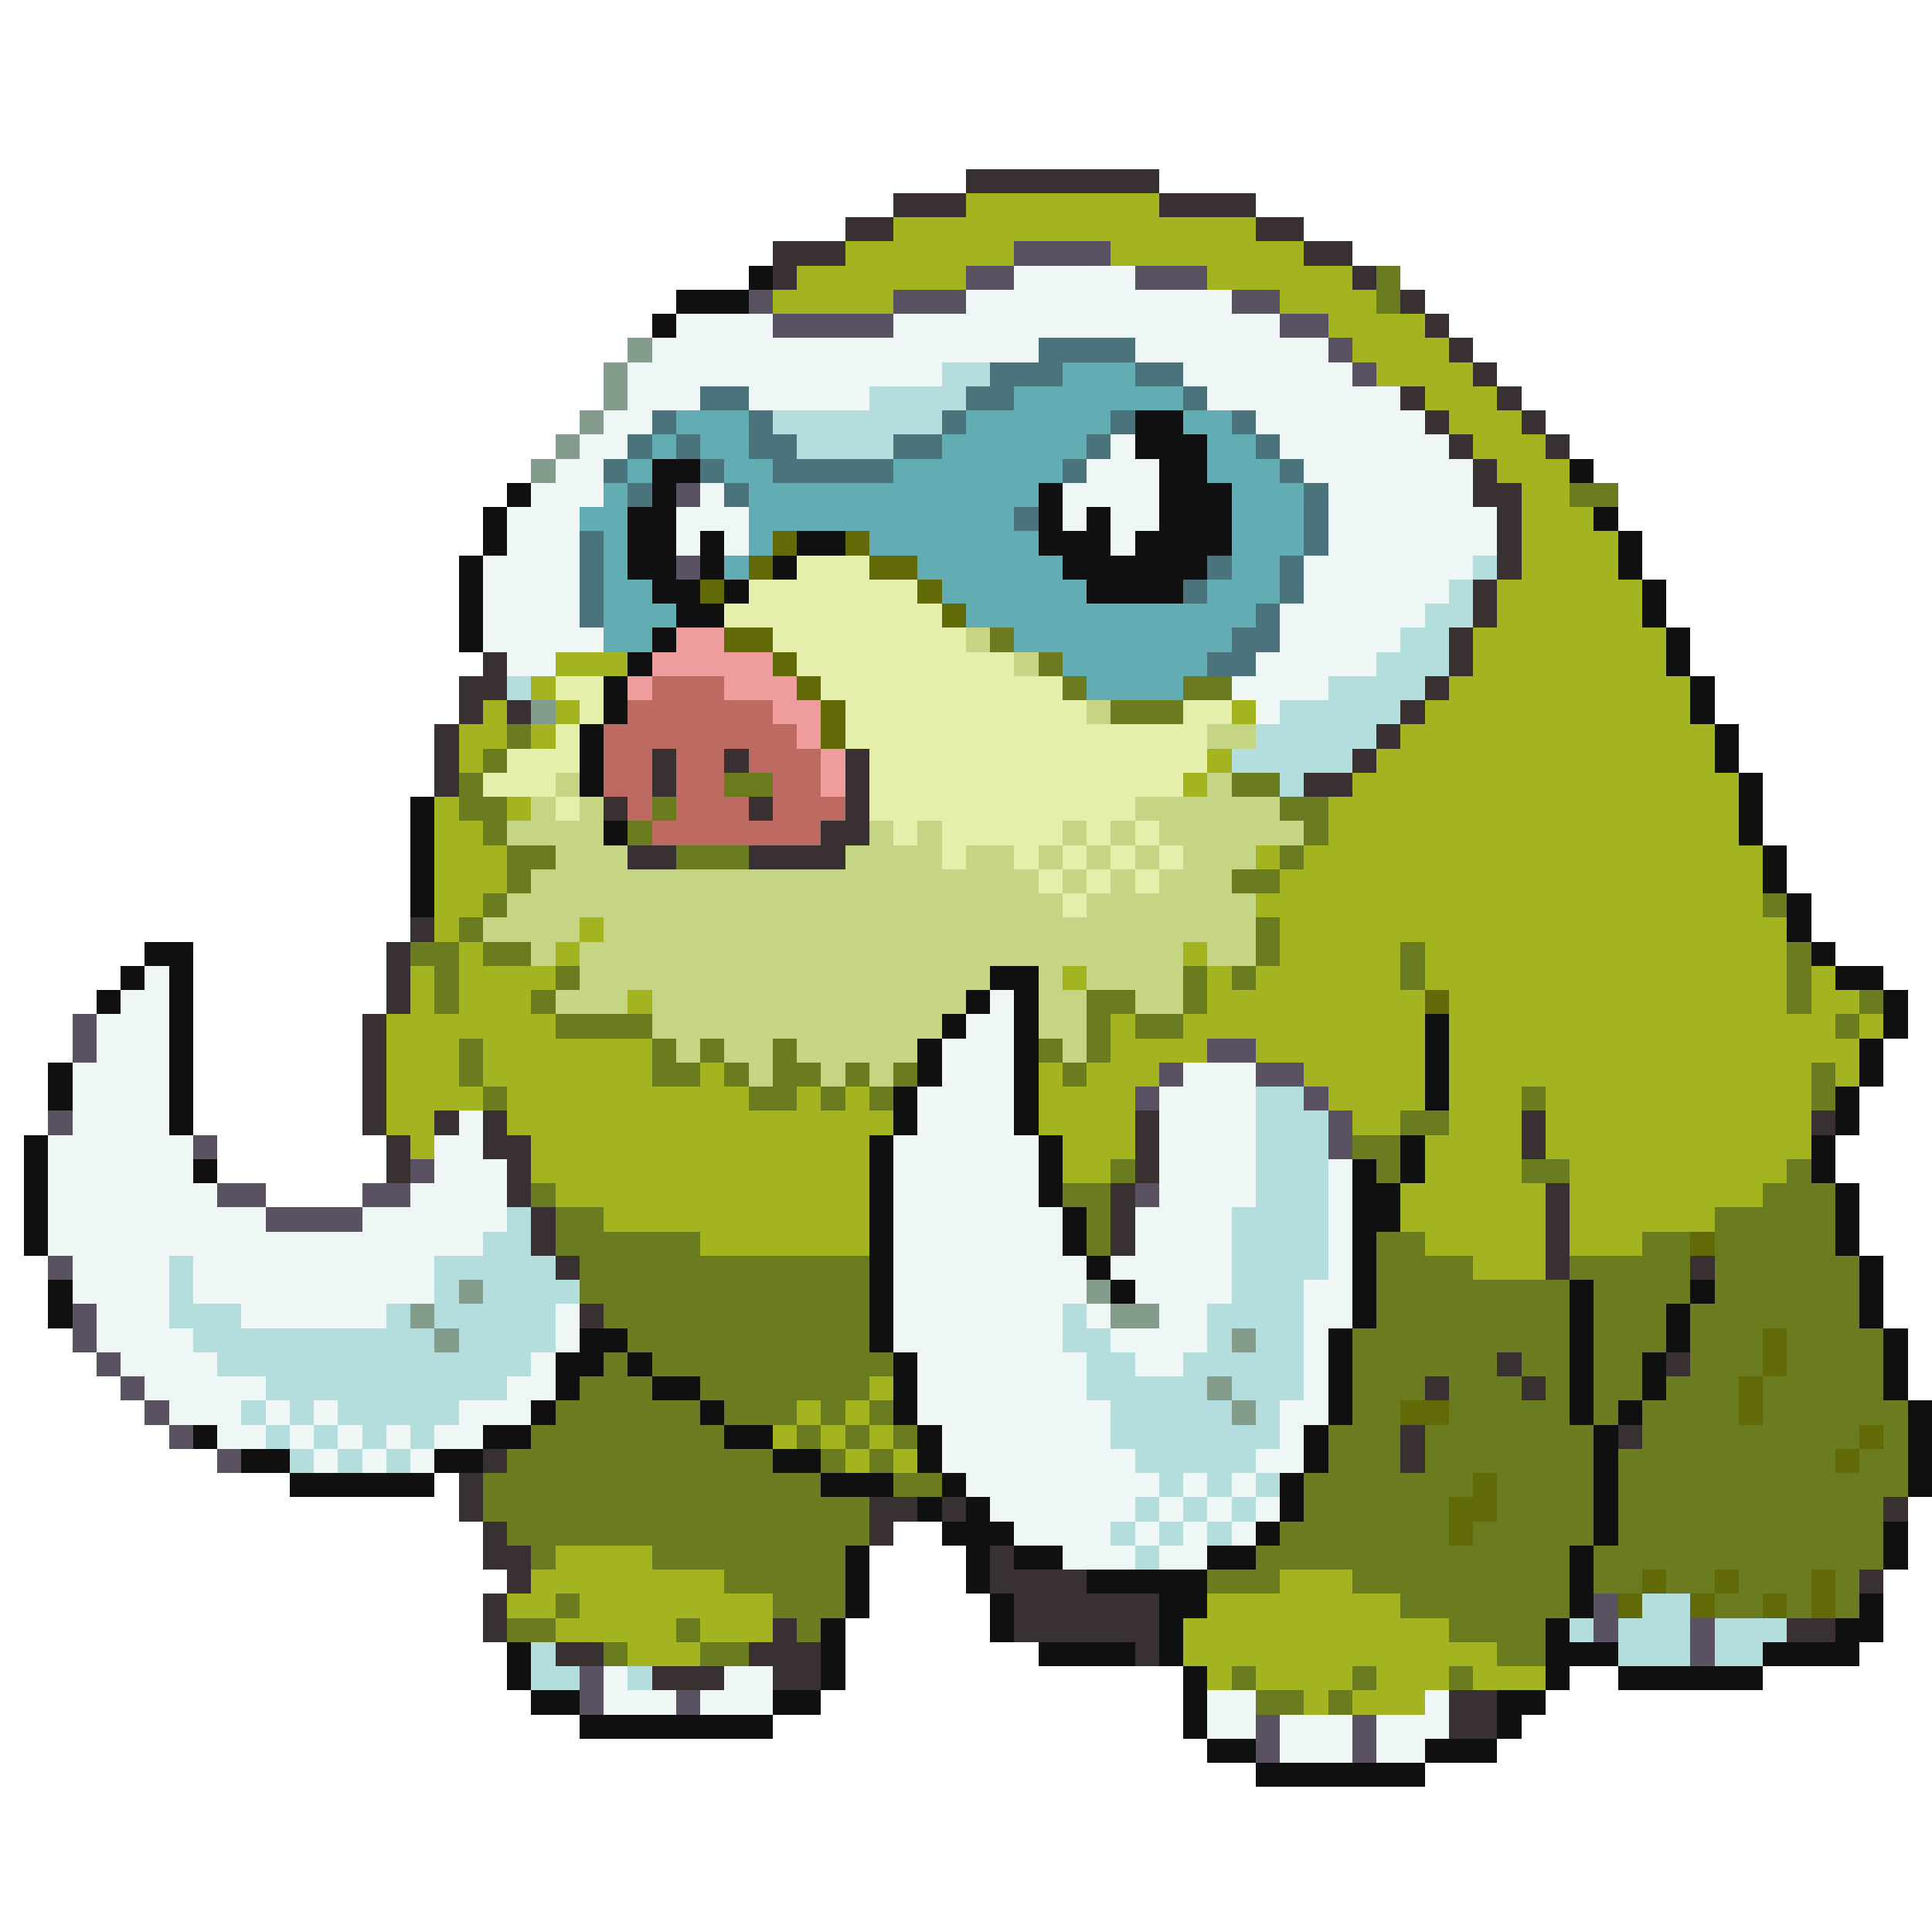 <svg xmlns="http://www.w3.org/2000/svg" viewBox="0 -0.5 80 80" shape-rendering="crispEdges">
<path stroke="#393131" d="M40 7h8M37 8h3M48 8h4M35 9h2M52 9h2M32 10h3M54 10h2M32 11h1M56 11h1M58 12h1M59 13h1M60 14h1M61 15h1M58 16h1M62 16h1M59 17h1M63 17h1M60 18h1M64 18h1M61 19h1M61 20h2M62 21h1M62 22h1M62 23h1M61 24h1M61 25h1M60 26h1M20 27h1M60 27h1M19 28h2M59 28h1M19 29h1M21 29h1M58 29h1M18 30h1M57 30h1M18 31h1M27 31h1M30 31h1M35 31h1M56 31h1M18 32h1M27 32h1M35 32h1M54 32h2M25 33h1M31 33h1M35 33h1M34 34h2M26 35h2M31 35h4M17 38h1M16 39h1M16 40h1M16 41h1M15 42h1M15 43h1M15 44h1M15 45h1M15 46h1M18 46h1M20 46h1M47 46h1M63 46h1M75 46h1M16 47h1M20 47h2M47 47h1M63 47h1M16 48h1M21 48h1M47 48h1M21 49h1M46 49h1M64 49h1M22 50h1M46 50h1M64 50h1M22 51h1M46 51h1M64 51h1M23 52h1M64 52h1M70 52h1M24 54h1M62 56h1M69 56h1M59 57h1M63 57h1M58 59h1M67 59h1M20 60h1M58 60h1M19 61h1M19 62h1M36 62h2M39 62h1M78 62h1M20 63h1M36 63h1M20 64h2M41 64h1M21 65h1M41 65h4M77 65h1M20 66h1M42 66h6M20 67h1M32 67h1M42 67h6M74 67h2M23 68h2M31 68h3M47 68h1M27 69h3M32 69h2M60 70h2M60 71h2" />
<path stroke="#a4b420" d="M40 8h8M37 9h15M35 10h7M46 10h8M33 11h7M50 11h6M32 12h5M53 12h4M55 13h4M56 14h4M57 15h4M59 16h3M60 17h3M61 18h3M62 19h3M63 20h2M63 21h3M63 22h4M63 23h4M62 24h6M62 25h6M61 26h8M23 27h3M61 27h8M22 28h1M60 28h10M20 29h1M23 29h1M51 29h1M59 29h11M19 30h2M22 30h1M58 30h13M19 31h1M50 31h1M57 31h14M49 32h1M56 32h16M18 33h1M21 33h1M55 33h17M18 34h2M55 34h17M18 35h3M52 35h1M54 35h19M18 36h3M53 36h20M18 37h2M52 37h21M18 38h1M24 38h1M53 38h21M19 39h1M23 39h1M49 39h1M53 39h5M59 39h15M17 40h1M19 40h4M44 40h1M50 40h1M52 40h6M59 40h15M75 40h1M17 41h1M19 41h3M26 41h1M50 41h9M60 41h14M75 41h2M16 42h7M46 42h1M49 42h10M60 42h16M77 42h1M16 43h3M20 43h7M46 43h4M52 43h7M60 43h17M16 44h3M20 44h7M29 44h1M43 44h1M45 44h3M54 44h5M60 44h15M76 44h1M16 45h4M21 45h10M33 45h1M35 45h1M43 45h4M55 45h4M60 45h3M64 45h11M16 46h2M21 46h16M43 46h4M56 46h2M60 46h3M64 46h11M17 47h1M22 47h14M44 47h3M59 47h4M64 47h11M22 48h14M44 48h2M59 48h4M65 48h9M23 49h13M58 49h6M65 49h8M25 50h11M58 50h6M65 50h6M29 51h7M59 51h5M65 51h3M61 52h3M36 57h1M33 58h1M35 58h1M32 59h1M34 59h1M36 59h1M35 60h1M37 60h1M23 64h4M22 65h8M53 65h3M21 66h2M24 66h8M50 66h8M23 67h5M29 67h3M49 67h11M26 68h3M49 68h13M50 69h1M52 69h4M57 69h3M61 69h3M54 70h1M56 70h3" />
<path stroke="#5a5262" d="M42 10h4M40 11h2M47 11h3M31 12h1M37 12h3M51 12h2M32 13h5M53 13h2M55 14h1M56 15h1M28 20h1M28 23h1M3 42h1M3 43h1M50 43h2M48 44h1M52 44h2M47 45h1M54 45h1M2 46h1M55 46h1M8 47h1M55 47h1M17 48h1M9 49h2M15 49h2M47 49h1M11 50h4M2 52h1M3 54h1M3 55h1M4 56h1M5 57h1M6 58h1M7 59h1M9 60h1M66 66h1M66 67h1M70 67h1M70 68h1M24 69h1M24 70h1M28 70h1M52 71h1M56 71h1M52 72h1M56 72h1" />
<path stroke="#101010" d="M31 11h1M28 12h3M27 13h1M47 17h2M47 18h3M27 19h2M48 19h2M65 19h1M21 20h1M27 20h1M43 20h1M48 20h3M20 21h1M26 21h2M43 21h1M45 21h1M48 21h3M66 21h1M20 22h1M26 22h2M29 22h1M33 22h2M43 22h3M47 22h4M67 22h1M19 23h1M26 23h2M29 23h1M32 23h1M44 23h6M67 23h1M19 24h1M27 24h2M30 24h1M45 24h4M68 24h1M19 25h1M28 25h2M68 25h1M19 26h1M27 26h1M69 26h1M26 27h1M69 27h1M25 28h1M70 28h1M25 29h1M70 29h1M24 30h1M71 30h1M24 31h1M71 31h1M24 32h1M72 32h1M17 33h1M72 33h1M17 34h1M25 34h1M72 34h1M17 35h1M73 35h1M17 36h1M73 36h1M17 37h1M74 37h1M74 38h1M6 39h2M75 39h1M5 40h1M7 40h1M41 40h2M76 40h2M4 41h1M7 41h1M40 41h1M42 41h1M78 41h1M7 42h1M39 42h1M42 42h1M59 42h1M78 42h1M7 43h1M38 43h1M42 43h1M59 43h1M77 43h1M2 44h1M7 44h1M38 44h1M42 44h1M59 44h1M77 44h1M2 45h1M7 45h1M37 45h1M42 45h1M59 45h1M76 45h1M7 46h1M37 46h1M42 46h1M76 46h1M1 47h1M36 47h1M43 47h1M58 47h1M75 47h1M1 48h1M8 48h1M36 48h1M43 48h1M56 48h1M58 48h1M75 48h1M1 49h1M36 49h1M43 49h1M56 49h2M76 49h1M1 50h1M36 50h1M44 50h1M56 50h2M76 50h1M1 51h1M36 51h1M44 51h1M56 51h1M76 51h1M36 52h1M45 52h1M56 52h1M77 52h1M2 53h1M36 53h1M46 53h1M56 53h1M65 53h1M70 53h1M77 53h1M2 54h1M36 54h1M56 54h1M65 54h1M69 54h1M77 54h1M24 55h2M36 55h1M55 55h1M65 55h1M69 55h1M78 55h1M23 56h2M26 56h1M37 56h1M55 56h1M65 56h1M68 56h1M78 56h1M23 57h1M27 57h2M37 57h1M55 57h1M65 57h1M68 57h1M78 57h1M22 58h1M29 58h1M37 58h1M55 58h1M65 58h1M67 58h1M79 58h1M8 59h1M20 59h2M30 59h2M38 59h1M54 59h1M66 59h1M79 59h1M10 60h2M18 60h2M32 60h2M38 60h1M54 60h1M66 60h1M79 60h1M12 61h6M34 61h3M39 61h1M53 61h1M66 61h1M79 61h1M38 62h1M40 62h1M53 62h1M66 62h1M39 63h3M52 63h1M66 63h1M78 63h1M35 64h1M40 64h1M42 64h2M50 64h2M65 64h1M78 64h1M35 65h1M40 65h1M45 65h5M65 65h1M35 66h1M41 66h1M48 66h2M65 66h1M77 66h1M34 67h1M41 67h1M48 67h1M64 67h1M76 67h2M21 68h1M34 68h1M43 68h4M48 68h1M64 68h3M73 68h4M21 69h1M34 69h1M49 69h1M64 69h1M67 69h6M22 70h2M32 70h2M49 70h1M62 70h2M24 71h8M49 71h1M62 71h1M50 72h2M59 72h3M52 73h7" />
<path stroke="#eef6f6" d="M42 11h5M40 12h11M28 13h4M37 13h16M27 14h16M47 14h8M26 15h13M49 15h7M26 16h3M31 16h5M50 16h8M25 17h2M52 17h7M24 18h2M46 18h1M53 18h7M23 19h2M45 19h3M54 19h7M22 20h3M29 20h1M44 20h4M55 20h6M21 21h3M28 21h3M44 21h1M46 21h2M55 21h7M21 22h3M28 22h1M30 22h1M46 22h1M55 22h7M20 23h4M54 23h7M20 24h4M54 24h6M20 25h4M53 25h6M20 26h5M53 26h5M21 27h2M52 27h5M51 28h4M52 29h1M6 40h1M5 41h2M41 41h1M4 42h3M40 42h2M4 43h3M39 43h3M3 44h4M39 44h3M49 44h3M3 45h4M38 45h4M48 45h4M3 46h4M19 46h1M38 46h4M48 46h4M2 47h6M18 47h2M37 47h6M48 47h4M2 48h6M18 48h3M37 48h6M48 48h4M55 48h1M2 49h7M17 49h4M37 49h6M48 49h4M55 49h1M2 50h9M15 50h6M37 50h7M47 50h4M55 50h1M2 51h18M37 51h7M47 51h4M55 51h1M3 52h4M8 52h10M37 52h8M46 52h5M55 52h1M3 53h4M8 53h10M37 53h8M47 53h4M54 53h2M4 54h3M10 54h6M23 54h1M37 54h7M45 54h1M48 54h2M54 54h2M4 55h4M23 55h1M37 55h7M46 55h4M54 55h1M5 56h4M22 56h1M38 56h7M47 56h2M54 56h1M6 57h5M21 57h2M38 57h7M54 57h1M7 58h3M11 58h1M13 58h1M19 58h3M38 58h8M53 58h2M9 59h2M12 59h1M14 59h1M16 59h1M18 59h2M39 59h7M53 59h1M13 60h1M15 60h1M17 60h1M39 60h8M52 60h2M40 61h8M49 61h1M51 61h1M41 62h6M48 62h1M50 62h1M52 62h1M42 63h4M47 63h1M49 63h1M51 63h1M44 64h3M48 64h2M25 69h1M30 69h2M25 70h3M29 70h3M50 70h2M59 70h1M50 71h2M53 71h3M57 71h3M53 72h3M57 72h2" />
<path stroke="#6a7b20" d="M57 11h1M57 12h1M65 20h2M41 26h1M43 27h1M44 28h1M49 28h2M46 29h3M21 30h1M20 31h1M19 32h1M30 32h2M51 32h2M19 33h2M27 33h1M53 33h2M20 34h1M26 34h1M54 34h1M21 35h2M28 35h3M53 35h1M21 36h1M51 36h2M20 37h1M73 37h1M19 38h1M52 38h1M17 39h2M20 39h2M52 39h1M58 39h1M74 39h1M18 40h1M23 40h1M49 40h1M51 40h1M58 40h1M74 40h1M18 41h1M22 41h1M45 41h2M49 41h1M74 41h1M77 41h1M23 42h4M45 42h1M47 42h2M76 42h1M19 43h1M27 43h1M29 43h1M32 43h1M43 43h1M45 43h1M19 44h1M27 44h2M30 44h1M32 44h2M35 44h1M37 44h1M44 44h1M75 44h1M20 45h1M31 45h2M34 45h1M36 45h1M63 45h1M75 45h1M58 46h2M56 47h2M46 48h1M57 48h1M63 48h2M74 48h1M22 49h1M44 49h2M73 49h3M23 50h2M45 50h1M71 50h5M23 51h6M45 51h1M57 51h2M68 51h2M71 51h5M24 52h12M57 52h4M65 52h5M71 52h6M24 53h12M57 53h8M66 53h4M71 53h6M25 54h11M57 54h8M66 54h3M70 54h7M26 55h10M56 55h9M66 55h3M70 55h3M74 55h4M25 56h1M27 56h10M56 56h6M63 56h2M66 56h2M70 56h3M74 56h4M24 57h3M29 57h7M56 57h3M60 57h3M64 57h1M66 57h2M69 57h3M73 57h5M23 58h6M30 58h3M34 58h1M36 58h1M56 58h2M60 58h5M66 58h1M68 58h4M73 58h6M22 59h8M33 59h1M35 59h1M37 59h1M55 59h3M59 59h7M68 59h9M78 59h1M21 60h11M34 60h1M36 60h1M55 60h3M59 60h7M67 60h9M77 60h2M20 61h14M37 61h2M54 61h7M62 61h4M67 61h12M20 62h16M54 62h6M62 62h4M67 62h11M21 63h15M53 63h7M61 63h5M67 63h11M22 64h1M27 64h8M52 64h13M66 64h12M30 65h5M50 65h3M56 65h9M66 65h2M69 65h2M72 65h3M76 65h1M23 66h1M32 66h3M58 66h7M71 66h2M74 66h1M76 66h1M21 67h2M28 67h1M33 67h1M60 67h4M25 68h1M29 68h2M62 68h2M51 69h1M56 69h1M60 69h1M52 70h2M55 70h1" />
<path stroke="#839c8b" d="M26 14h1M25 15h1M25 16h1M24 17h1M23 18h1M22 19h1M22 29h1M19 53h1M45 53h1M17 54h1M46 54h2M18 55h1M51 55h1M50 57h1M51 58h1" />
<path stroke="#4a737b" d="M43 14h4M41 15h3M47 15h2M29 16h2M40 16h2M49 16h1M27 17h1M31 17h1M39 17h1M46 17h1M51 17h1M26 18h1M28 18h1M31 18h2M37 18h2M45 18h1M52 18h1M25 19h1M29 19h1M32 19h5M44 19h1M53 19h1M26 20h1M30 20h1M54 20h1M42 21h1M54 21h1M24 22h1M54 22h1M24 23h1M50 23h1M53 23h1M24 24h1M49 24h1M53 24h1M24 25h1M52 25h1M51 26h2M50 27h2" />
<path stroke="#b4dede" d="M39 15h2M36 16h4M32 17h7M33 18h4M61 23h1M60 24h1M59 25h2M58 26h2M57 27h3M21 28h1M55 28h4M53 29h5M52 30h5M51 31h5M53 32h1M52 45h2M52 46h3M52 47h3M52 48h3M52 49h3M21 50h1M51 50h4M20 51h2M51 51h4M7 52h1M18 52h5M51 52h4M7 53h1M18 53h1M20 53h4M51 53h3M7 54h3M16 54h1M18 54h5M44 54h1M50 54h4M8 55h10M19 55h4M44 55h2M50 55h1M52 55h2M9 56h13M45 56h2M49 56h5M11 57h10M45 57h5M51 57h3M10 58h1M12 58h1M14 58h5M46 58h5M52 58h1M11 59h1M13 59h1M15 59h1M17 59h1M46 59h7M12 60h1M14 60h1M16 60h1M47 60h5M48 61h1M50 61h1M52 61h1M47 62h1M49 62h1M51 62h1M46 63h1M48 63h1M50 63h1M47 64h1M68 66h2M65 67h1M67 67h3M71 67h3M22 68h1M67 68h3M71 68h2M22 69h2M26 69h1" />
<path stroke="#62acb4" d="M44 15h3M42 16h7M28 17h3M40 17h6M49 17h2M27 18h1M29 18h2M39 18h6M50 18h2M26 19h1M30 19h2M37 19h7M50 19h3M25 20h1M31 20h12M51 20h3M24 21h2M31 21h11M51 21h3M25 22h1M31 22h1M36 22h7M51 22h3M25 23h1M30 23h1M38 23h6M51 23h2M25 24h2M39 24h6M50 24h3M25 25h3M40 25h12M25 26h2M42 26h9M44 27h6M45 28h4" />
<path stroke="#626a08" d="M32 22h1M35 22h1M31 23h1M36 23h2M29 24h1M38 24h1M39 25h1M30 26h2M32 27h1M33 28h1M34 29h1M34 30h1M59 41h1M70 51h1M73 55h1M73 56h1M72 57h1M58 58h2M72 58h1M77 59h1M76 60h1M61 61h1M60 62h2M60 63h1M68 65h1M71 65h1M75 65h1M67 66h1M70 66h1M73 66h1M75 66h1" />
<path stroke="#e6eeac" d="M33 23h3M31 24h7M30 25h9M32 26h8M33 27h9M23 28h2M34 28h10M24 29h1M35 29h10M49 29h2M23 30h1M35 30h15M21 31h3M36 31h14M20 32h3M36 32h13M23 33h1M36 33h11M37 34h1M39 34h5M45 34h1M47 34h1M39 35h1M42 35h1M44 35h1M46 35h1M48 35h1M43 36h1M45 36h1M47 36h1M44 37h1" />
<path stroke="#ee9c9c" d="M28 26h2M27 27h5M26 28h1M30 28h3M32 29h2M33 30h1M34 31h1M34 32h1" />
<path stroke="#c5d583" d="M40 26h1M42 27h1M45 29h1M50 30h2M23 32h1M50 32h1M22 33h1M24 33h1M47 33h6M21 34h4M36 34h1M38 34h1M44 34h1M46 34h1M48 34h6M23 35h3M35 35h4M40 35h2M43 35h1M45 35h1M47 35h1M49 35h3M22 36h21M44 36h1M46 36h1M48 36h3M21 37h23M45 37h7M20 38h4M25 38h27M22 39h1M24 39h25M50 39h2M24 40h17M43 40h1M45 40h4M23 41h3M27 41h13M43 41h2M47 41h2M27 42h12M43 42h2M28 43h1M30 43h2M33 43h5M44 43h1M31 44h1M34 44h1M36 44h1" />
<path stroke="#bd6a62" d="M27 28h3M26 29h6M25 30h8M25 31h2M28 31h2M31 31h3M25 32h2M28 32h2M32 32h2M26 33h1M28 33h3M32 33h3M27 34h7" />
</svg>